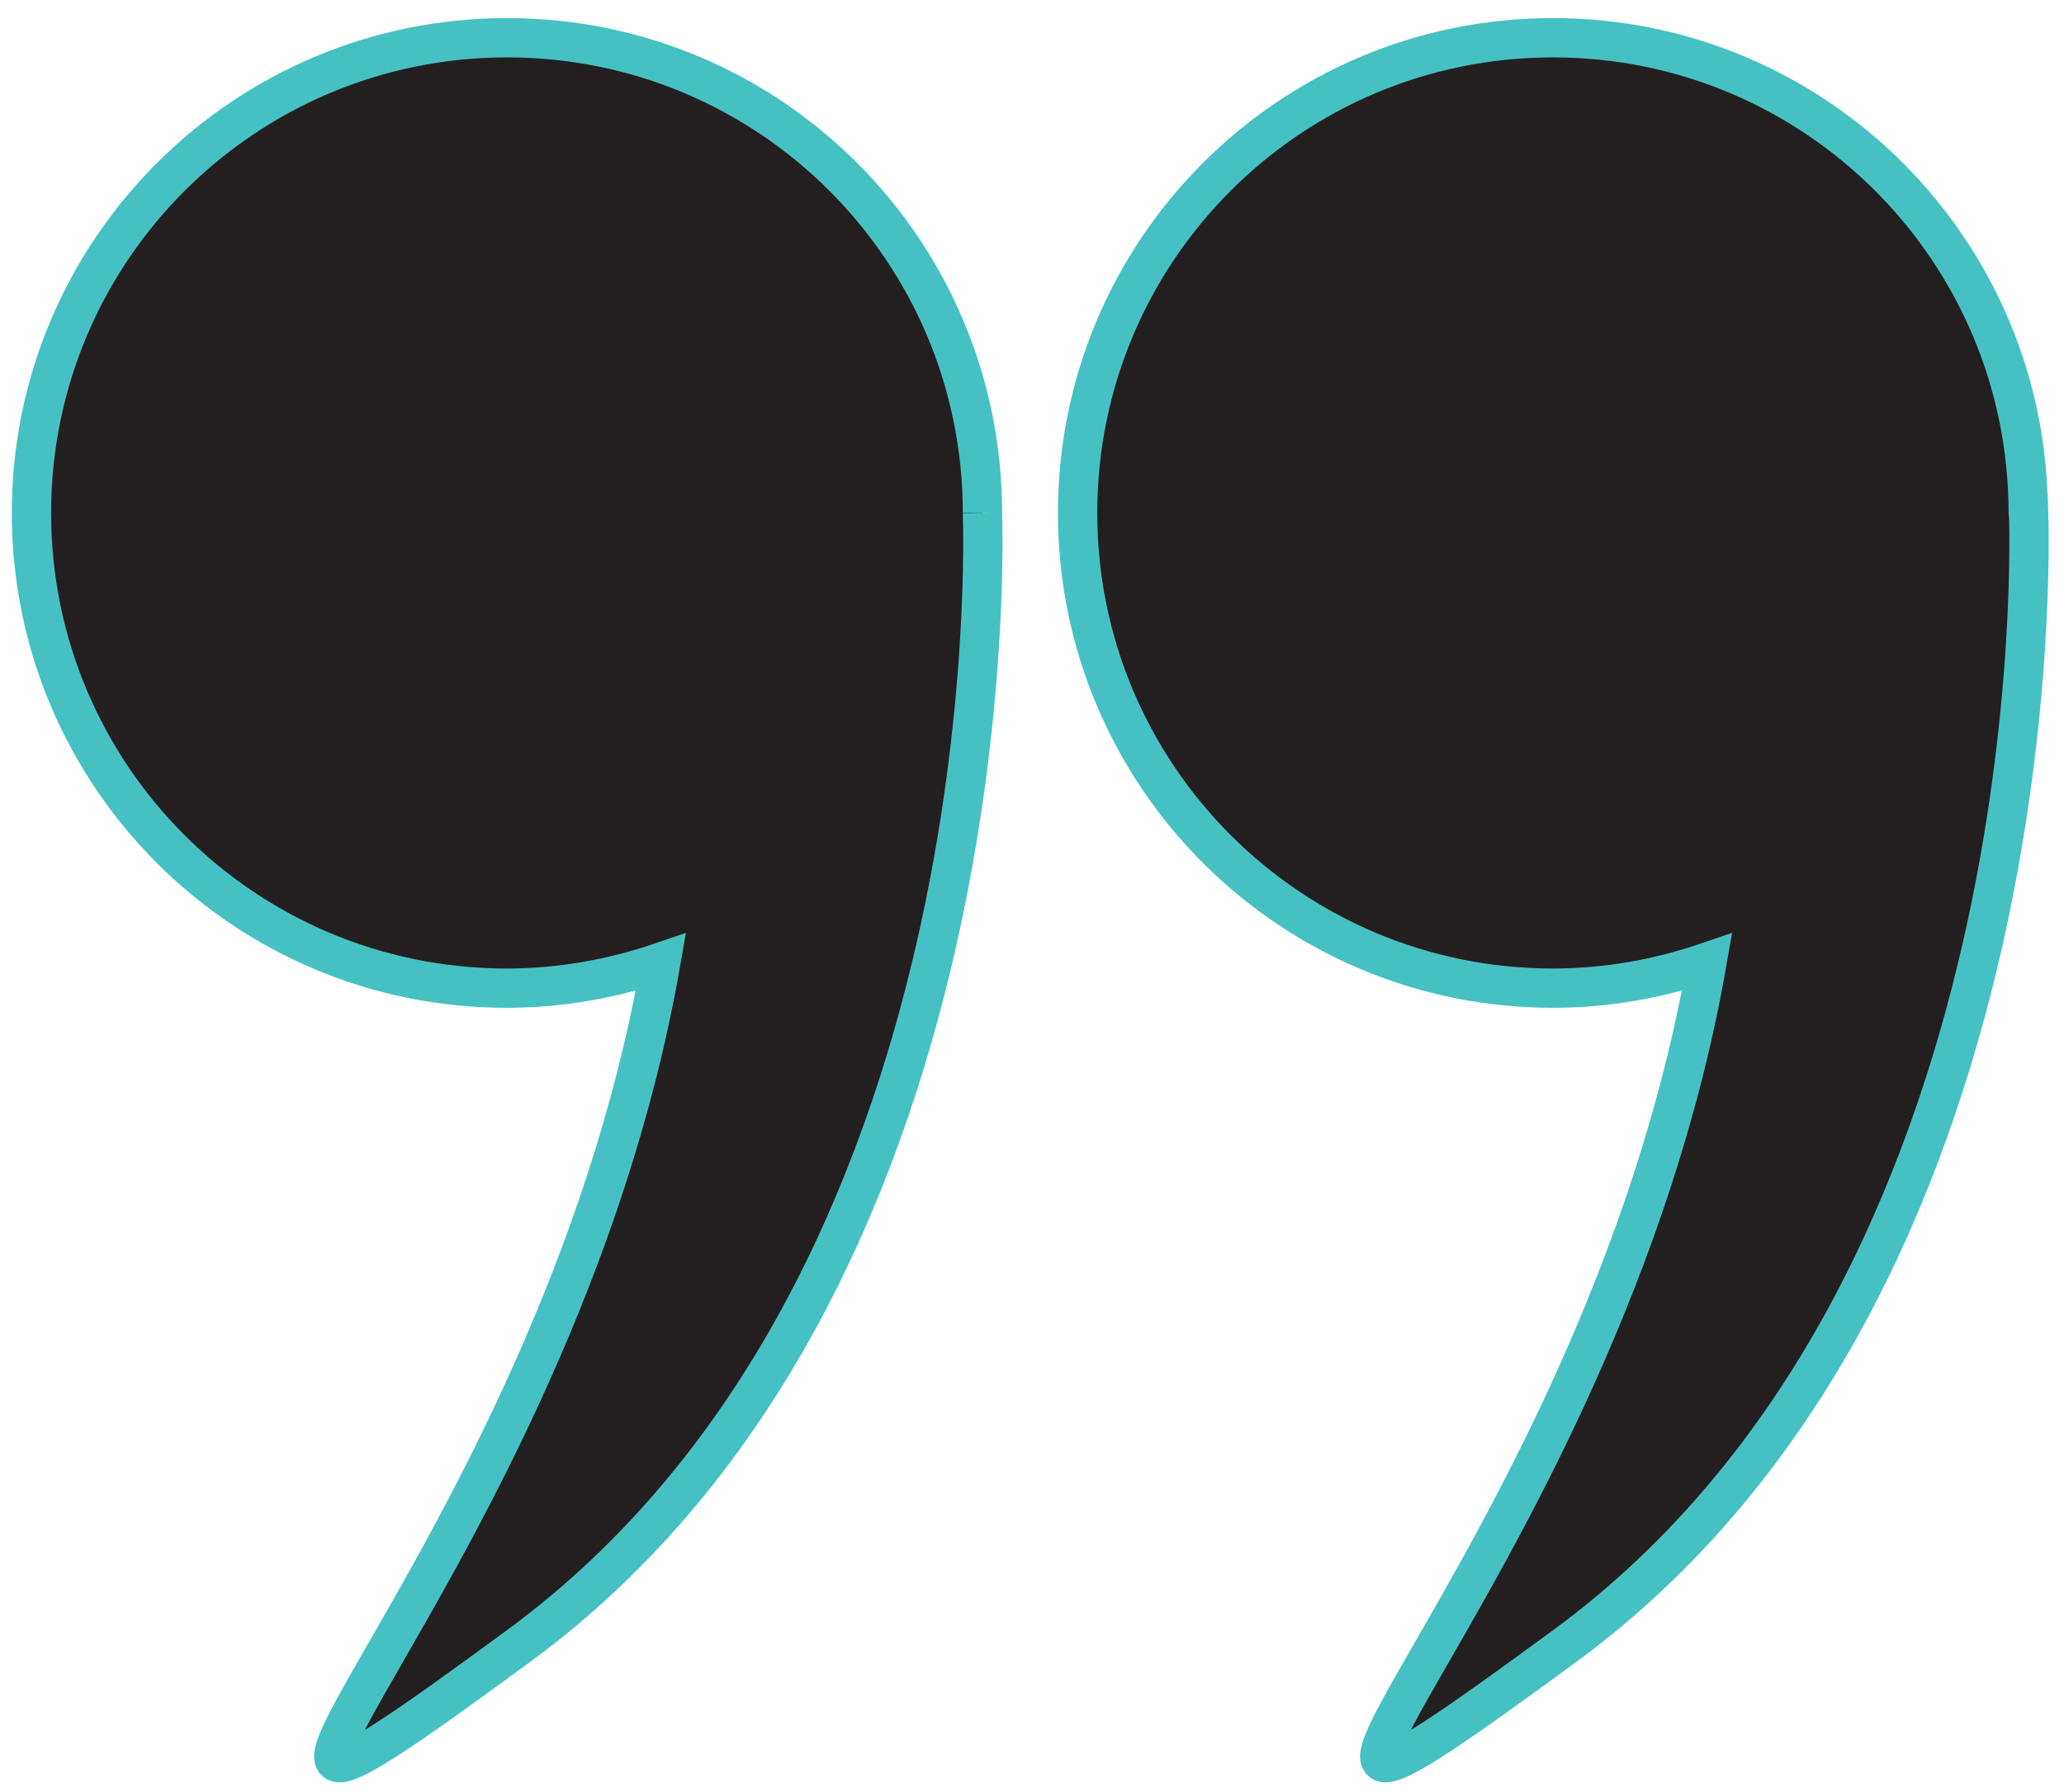 <?xml version="1.0" encoding="utf-8"?>
<!-- Generator: Adobe Illustrator 23.0.1, SVG Export Plug-In . SVG Version: 6.00 Build 0)  -->
<svg version="1.1" id="Capa_1" xmlns="http://www.w3.org/2000/svg" xmlns:xlink="http://www.w3.org/1999/xlink" x="0px" y="0px"
	 viewBox="0 0 525 456" style="enable-background:new 0 0 525 456;" xml:space="preserve">
<style type="text/css">
	.st0{fill:#231F20;}
	.st1{fill:none;stroke:#46C1C3;stroke-width:10;stroke-miterlimit:10;}
</style>
<g>
	<g>
		<g>
			<path d="M515.9,130.5C515.9,63.7,461.8,9.6,395,9.6c-66.8,0-120.9,54.1-120.9,120.9S328.2,251.4,395,251.4
				c13.7,0,26.9-2.4,39.2-6.6C407,400.9,285.2,501.6,398.1,418.7c125.1-91.9,118-284.5,117.9-288.1
				C515.9,130.6,515.9,130.6,515.9,130.5z"/>
			<path d="M249.9,130.5c0-66.8-54.1-120.9-120.9-120.9S8,63.7,8,130.5s54.1,120.9,120.9,120.9c13.7,0,26.9-2.4,39.2-6.6
				C140.9,400.9,19.2,501.6,132,418.7c125.1-91.9,118-284.5,117.9-288.1C249.9,130.6,249.9,130.6,249.9,130.5z"/>
		</g>
	</g>
	<g>
		<g>
			<path class="st0" d="M515.9,130.5C515.9,63.7,461.8,9.6,395,9.6c-66.8,0-120.9,54.1-120.9,120.9S328.2,251.4,395,251.4
				c13.7,0,26.9-2.4,39.2-6.6C407,400.9,285.2,501.6,398.1,418.7c125.1-91.9,118-284.5,117.9-288.1
				C515.9,130.6,515.9,130.6,515.9,130.5z"/>
			<path class="st0" d="M249.9,130.5c0-66.8-54.1-120.9-120.9-120.9S8,63.7,8,130.5s54.1,120.9,120.9,120.9
				c13.7,0,26.9-2.4,39.2-6.6C140.9,400.9,19.2,501.6,132,418.7c125.1-91.9,118-284.5,117.9-288.1
				C249.9,130.6,249.9,130.6,249.9,130.5z"/>
		</g>
	</g>
	<g>
		<g>
			<path class="st1" d="M515.9,130.5C515.9,63.7,461.8,9.6,395,9.6c-66.8,0-120.9,54.1-120.9,120.9S328.2,251.4,395,251.4
				c13.7,0,26.9-2.4,39.2-6.6C407,400.9,285.2,501.6,398.1,418.7c125.1-91.9,118-284.5,117.9-288.1
				C515.9,130.6,515.9,130.6,515.9,130.5z"/>
			<path class="st1" d="M249.9,130.5c0-66.8-54.1-120.9-120.9-120.9S8,63.7,8,130.5s54.1,120.9,120.9,120.9
				c13.7,0,26.9-2.4,39.2-6.6C140.9,400.9,19.2,501.6,132,418.7c125.1-91.9,118-284.5,117.9-288.1
				C249.9,130.6,249.9,130.6,249.9,130.5z"/>
		</g>
	</g>
</g>
</svg>

